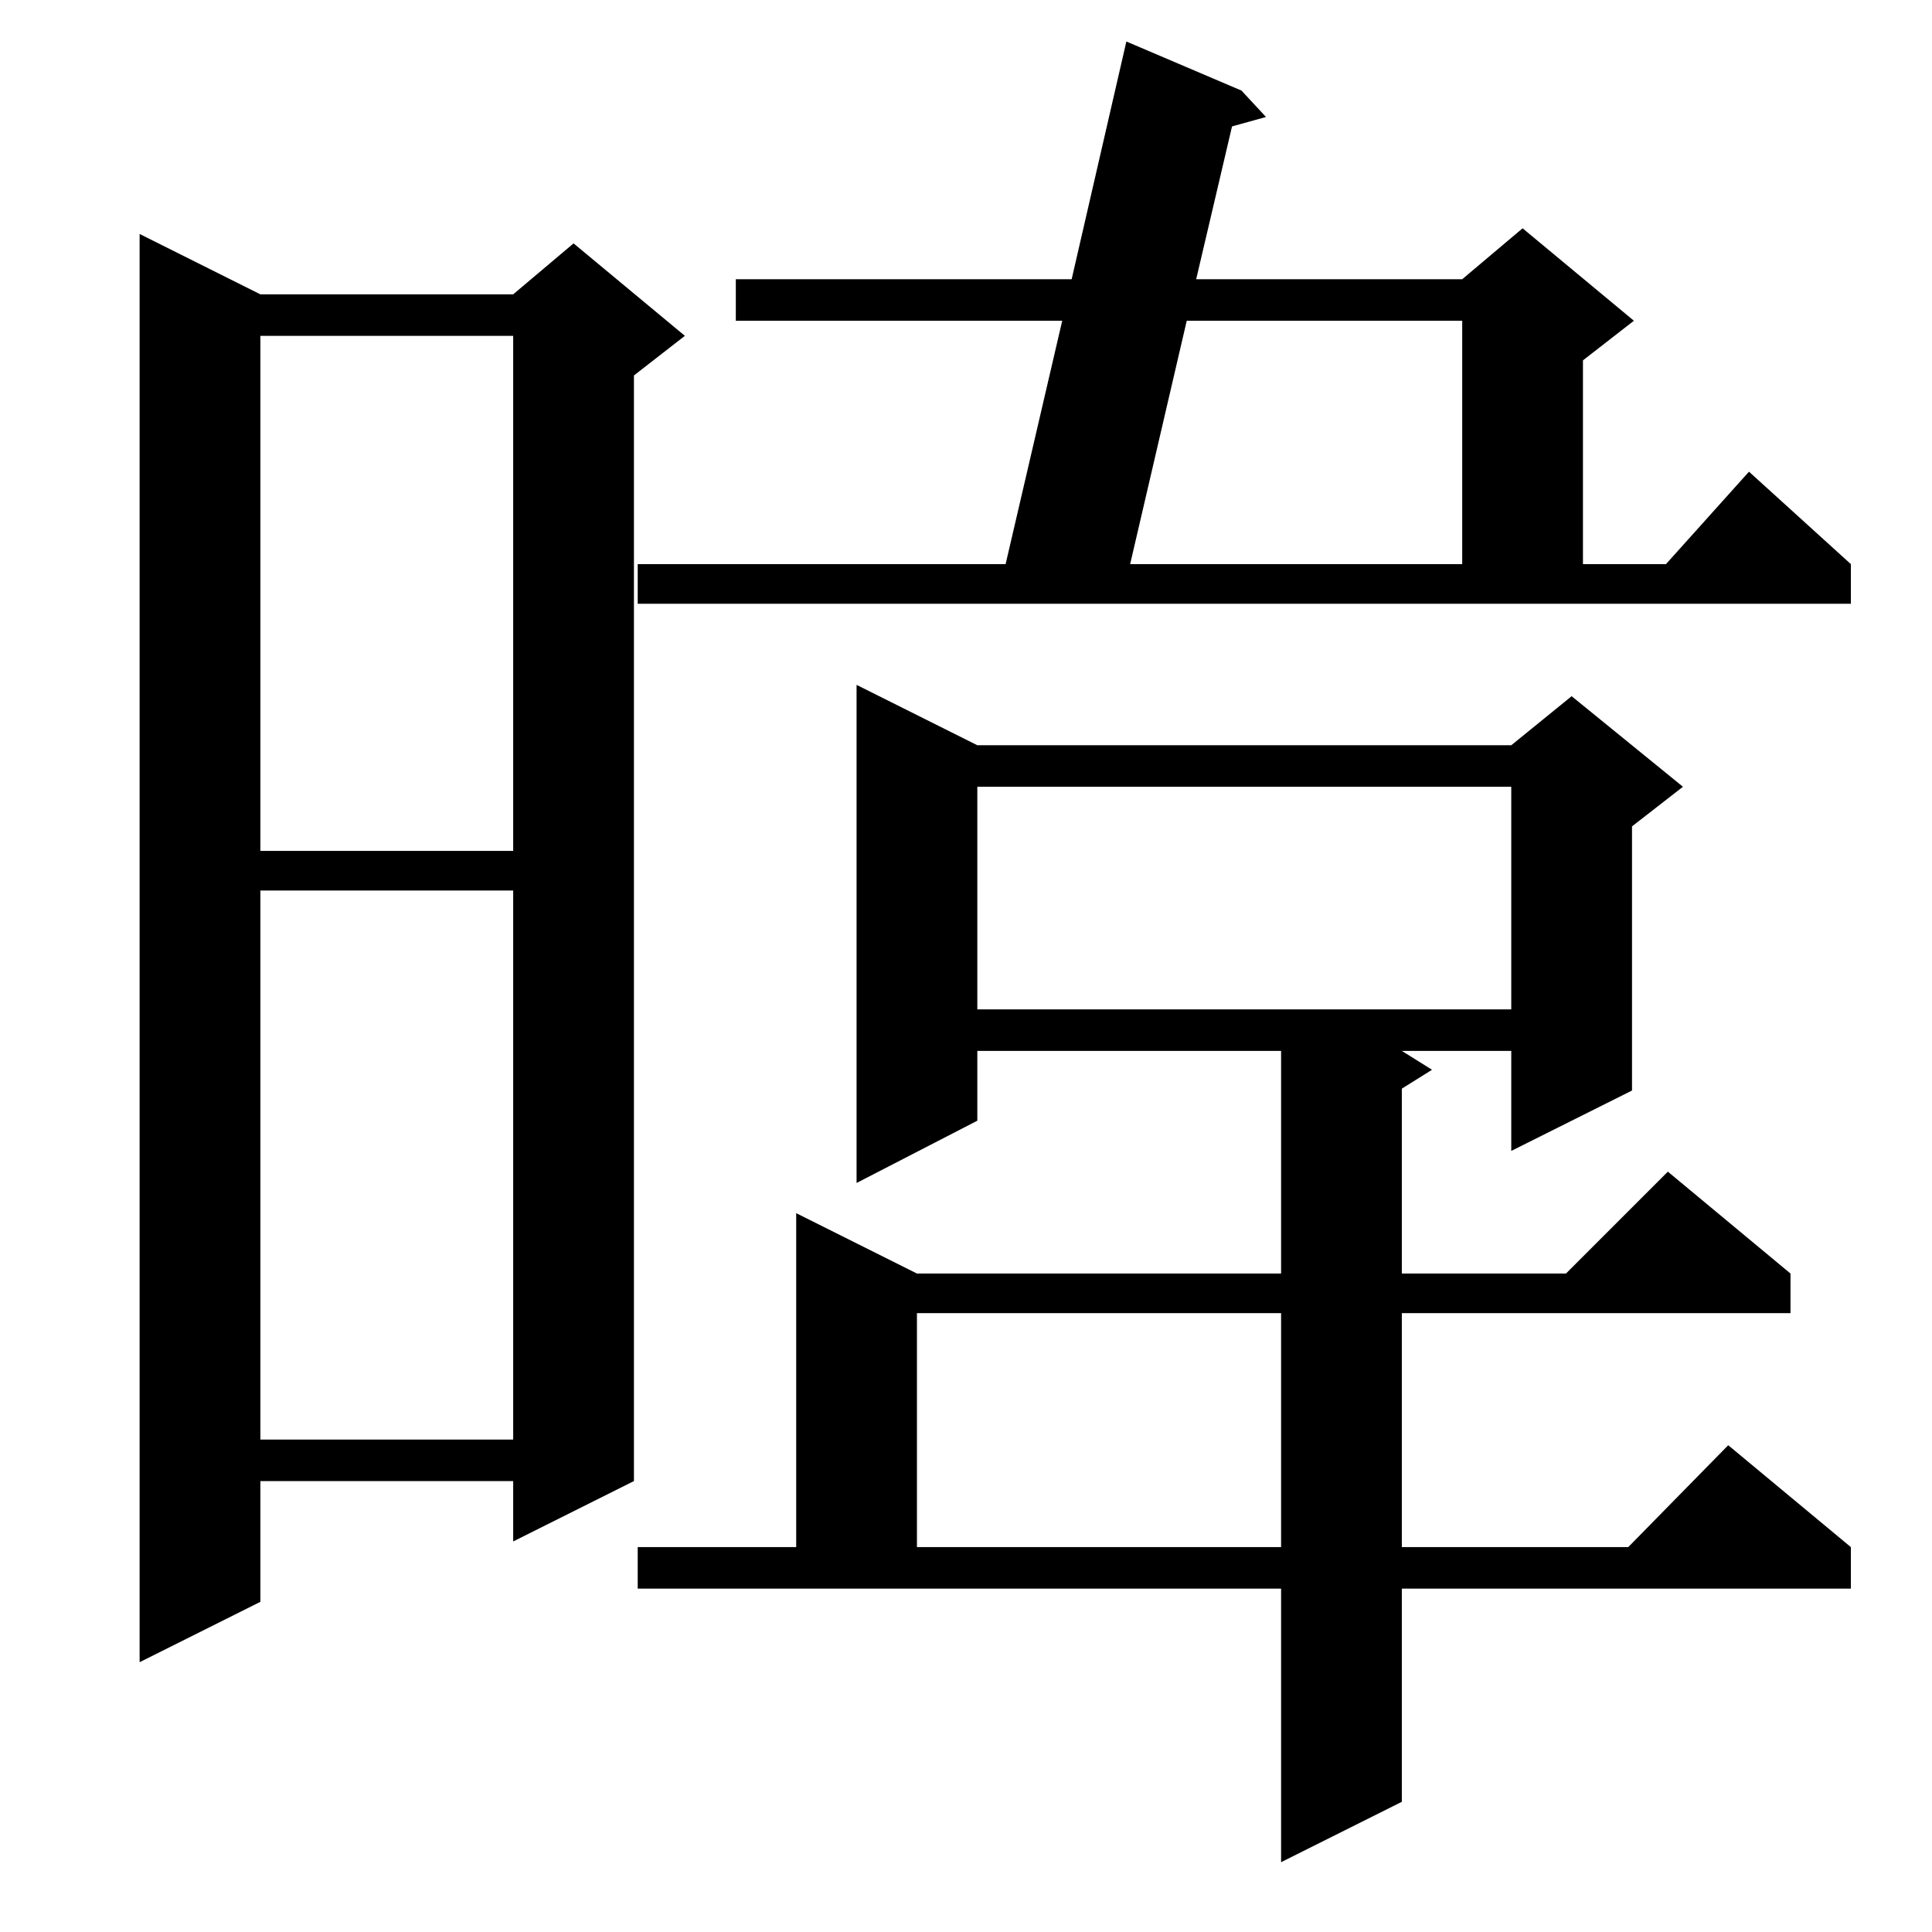 <?xml version="1.0" standalone="no"?>
<!DOCTYPE svg PUBLIC "-//W3C//DTD SVG 1.1//EN" "http://www.w3.org/Graphics/SVG/1.1/DTD/svg11.dtd" >
<svg xmlns="http://www.w3.org/2000/svg" xmlns:xlink="http://www.w3.org/1999/xlink" version="1.1" viewBox="0 -144 1024 1024">
  <g transform="matrix(1 0 0 -1 0 880)">
   <path fill="currentColor"
d="M338 204h84v177l64 -32h193v118h-161v-37l-64 -33v264l64 -32h283l32 26l59 -48l-27 -21v-140l-64 -32v53h-58l16 -10l-16 -10v-98h87l54 54l65 -54v-21h-206v-124h120l53 54l65 -54v-22h-238v-113l-64 -32v145h-341v22zM138 868h134l32 27l59 -49l-27 -21v-586l-64 -32
v32h-134v-64l-64 -32v757zM486 328v-124h193v124h-193zM138 552v-291h134v291h-134zM518 607v-118h283v118h-283zM138 846v-273h134v273h-134zM338 725h195l30 129h-173v22h178l29 126l61 -26l13 -14l-18 -5l-19 -81h141l32 27l59 -49l-27 -21v-108h44l44 49l54 -49v-21
h-643v21zM629 854l-30 -129h176v129h-146z" />
  </g>

</svg>
